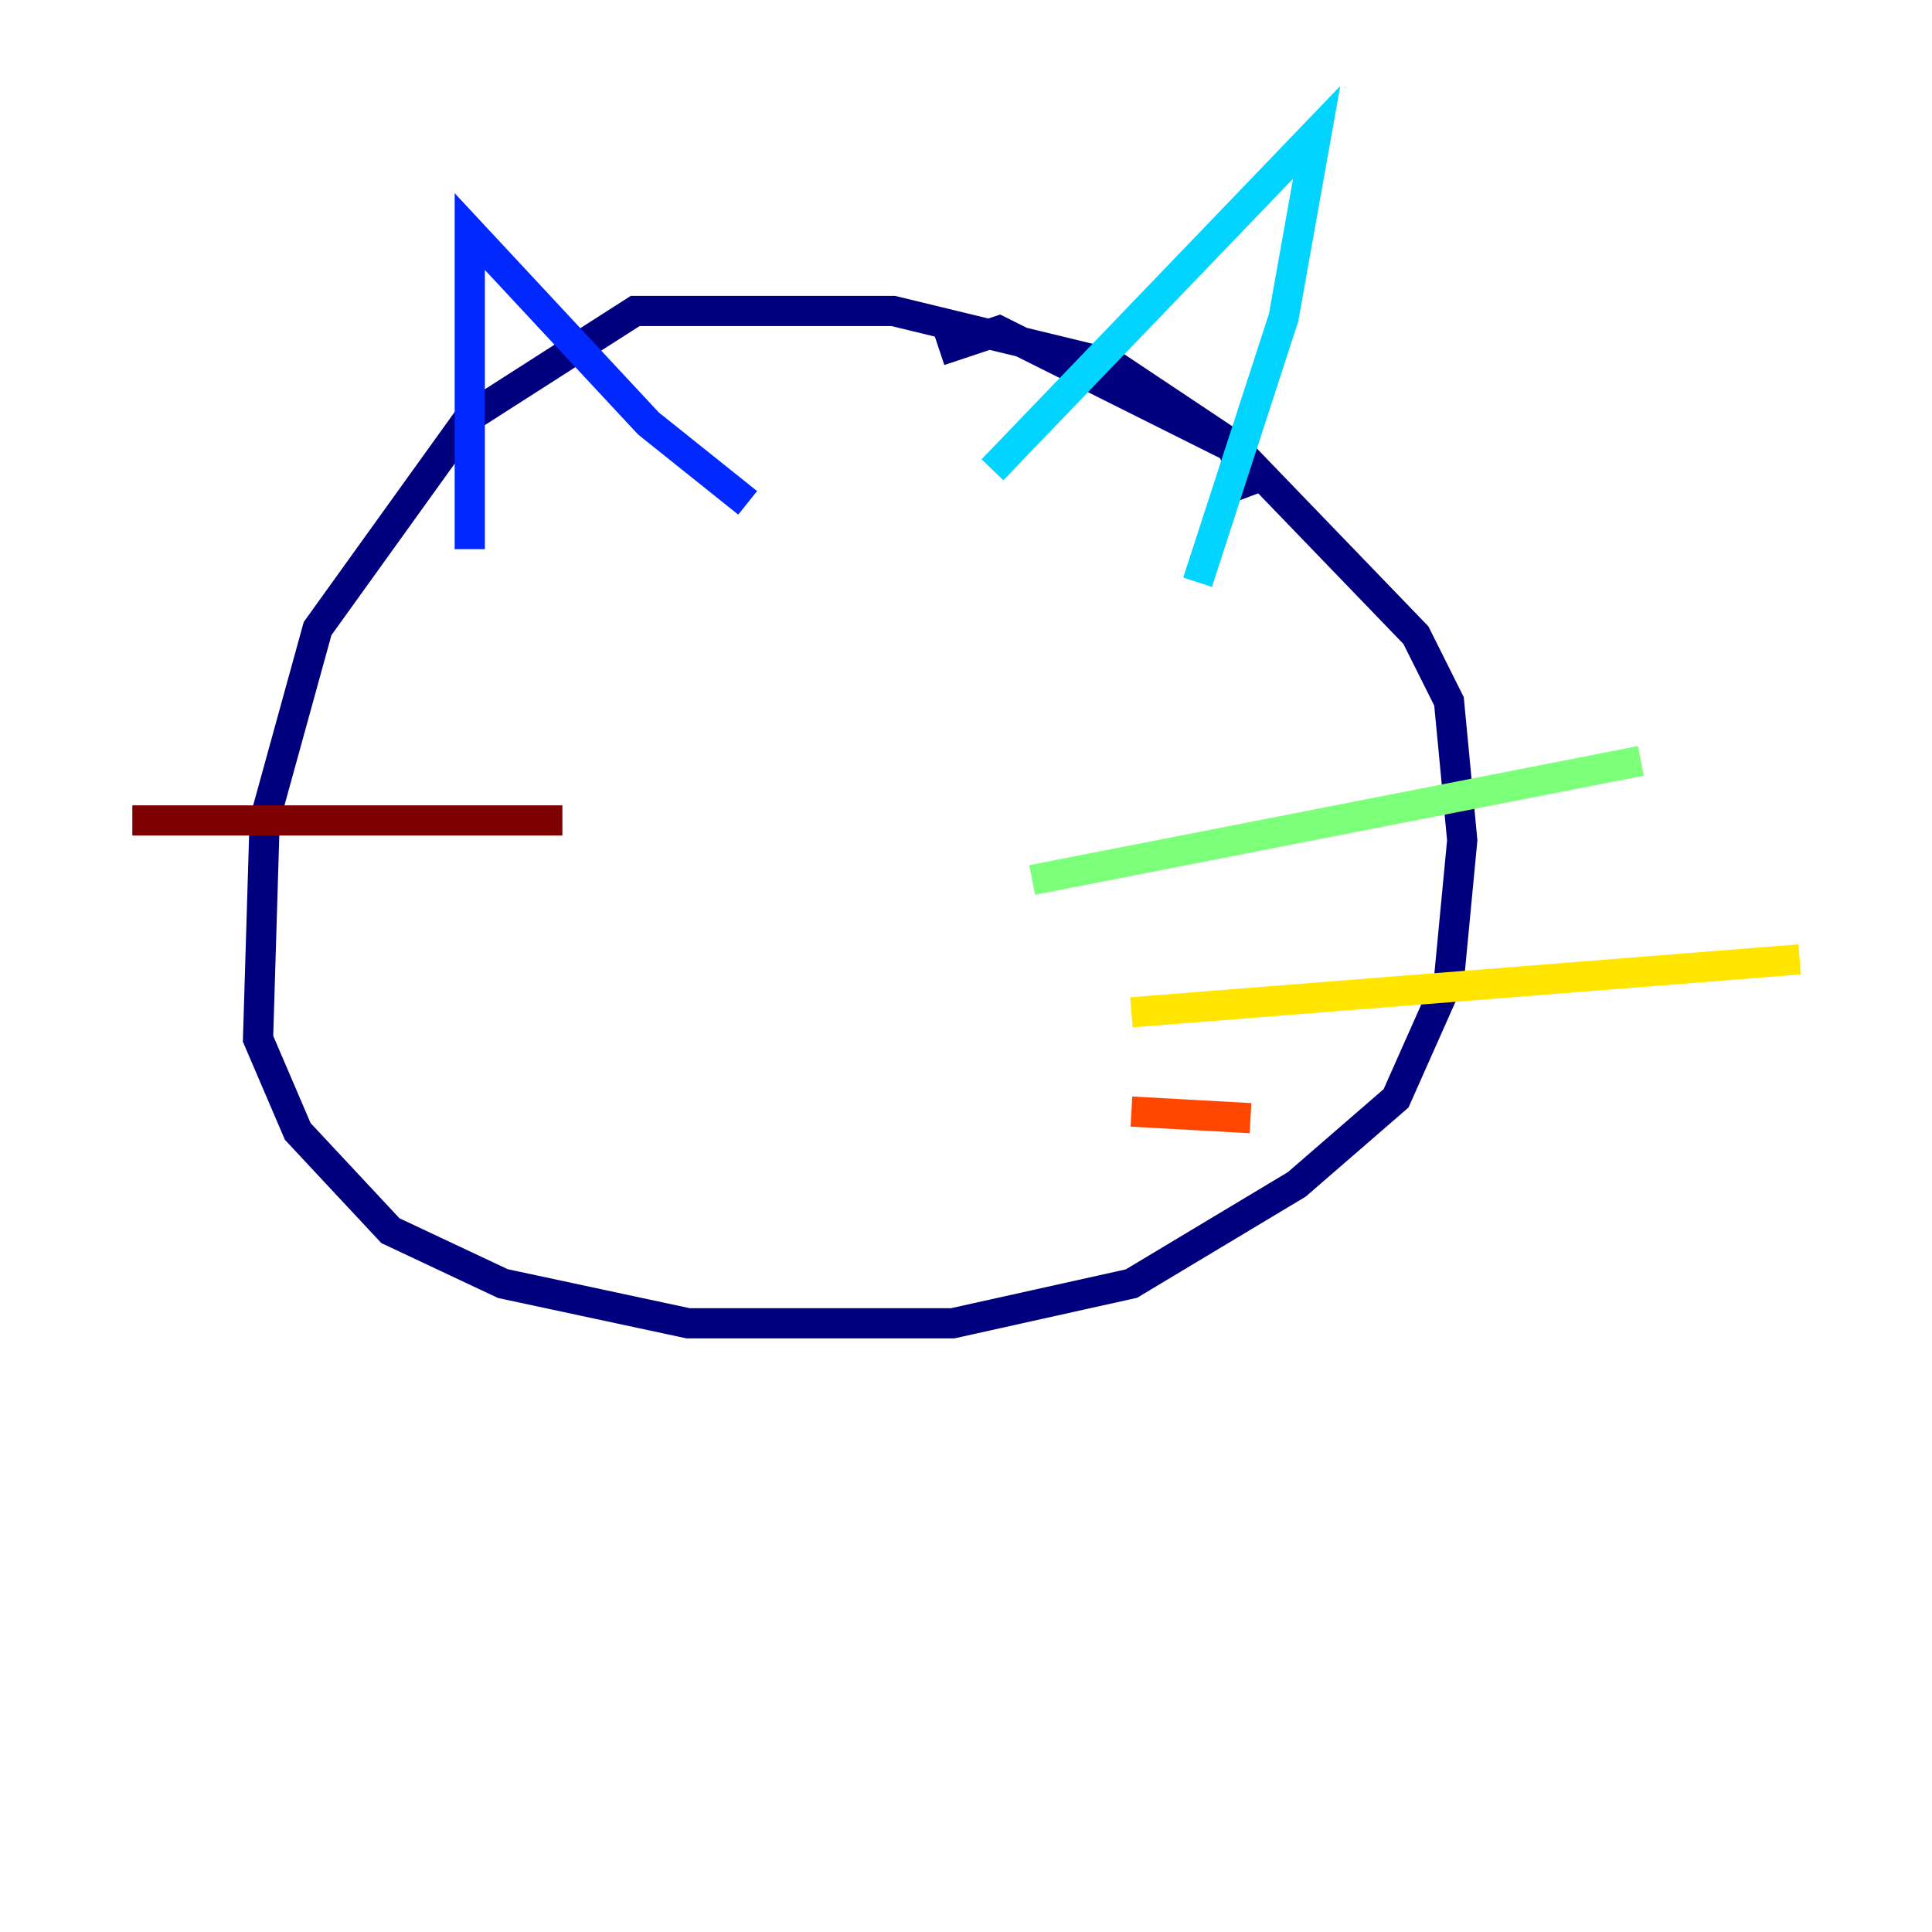 <?xml version="1.0" encoding="utf-8" ?>
<svg baseProfile="tiny" height="128" version="1.2" viewBox="0,0,128,128" width="128" xmlns="http://www.w3.org/2000/svg" xmlns:ev="http://www.w3.org/2001/xml-events" xmlns:xlink="http://www.w3.org/1999/xlink"><defs /><polyline fill="none" points="82.849,32.877 81.534,29.37 73.644,24.11 59.178,20.603 42.082,20.603 31.123,27.616 21.041,41.644 17.534,54.356 17.096,68.822 19.726,74.959 25.863,81.534 33.315,85.041 45.589,87.671 63.123,87.671 74.959,85.041 85.918,78.466 92.493,72.767 96.0,64.877 96.877,55.671 96.0,46.466 93.808,42.082 81.973,29.808 66.192,21.918 62.247,23.233" stroke="#00007f" stroke-width="2" /><polyline fill="none" points="31.123,36.384 31.123,15.342 42.959,28.055 49.534,33.315" stroke="#0028ff" stroke-width="2" /><polyline fill="none" points="65.753,31.123 87.233,8.767 85.041,21.041 79.343,38.575" stroke="#00d4ff" stroke-width="2" /><polyline fill="none" points="68.384,58.301 108.712,50.411" stroke="#7cff79" stroke-width="2" /><polyline fill="none" points="74.959,67.069 119.233,63.562" stroke="#ffe500" stroke-width="2" /><polyline fill="none" points="74.959,73.644 82.849,74.082" stroke="#ff4600" stroke-width="2" /><polyline fill="none" points="37.26,54.356 8.767,54.356" stroke="#7f0000" stroke-width="2" /></svg>